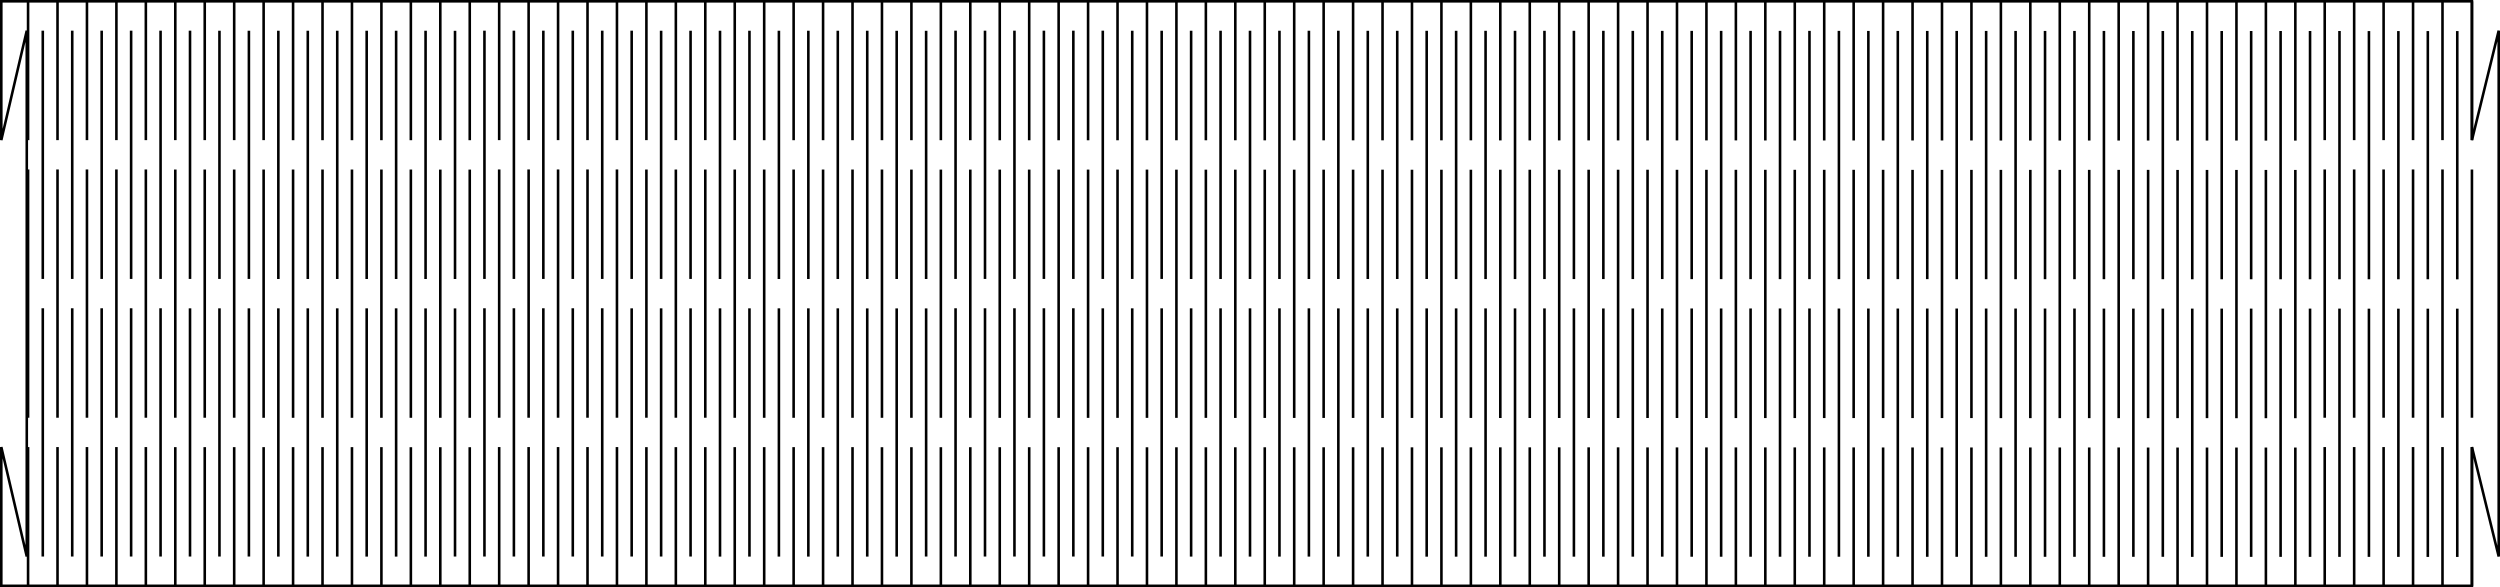 <?xml version="1.0" encoding="UTF-8" standalone="no"?>
<!-- Created with Inkscape (http://www.inkscape.org/) -->

<svg
   width="255.471mm"
   height="60mm"
   viewBox="0 0 255.471 60"
   version="1.1"
   id="svg1"
   inkscape:version="1.3 (1:1.3+202307231459+0e150ed6c4)"
   sodipodi:docname="coffee holder.svg"
   xmlns:inkscape="http://www.inkscape.org/namespaces/inkscape"
   xmlns:sodipodi="http://sodipodi.sourceforge.net/DTD/sodipodi-0.dtd"
   xmlns="http://www.w3.org/2000/svg"
   xmlns:svg="http://www.w3.org/2000/svg">
  <sodipodi:namedview
     id="namedview1"
     pagecolor="#ffffff"
     bordercolor="#666666"
     borderopacity="1.0"
     inkscape:showpageshadow="2"
     inkscape:pageopacity="0.0"
     inkscape:pagecheckerboard="0"
     inkscape:deskcolor="#d1d1d1"
     inkscape:document-units="mm"
     inkscape:zoom="2.3584511"
     inkscape:cx="105.57777"
     inkscape:cy="119.57"
     inkscape:window-width="1920"
     inkscape:window-height="1136"
     inkscape:window-x="0"
     inkscape:window-y="27"
     inkscape:window-maximized="1"
     inkscape:current-layer="layer1"
     showguides="true">
    <sodipodi:guide
       position="255.339,59.868"
       orientation="1,0"
       id="guide89"
       inkscape:locked="false" />
    <sodipodi:guide
       position="251.099,56.868"
       orientation="0,-1"
       id="guide90"
       inkscape:locked="false" />
    <sodipodi:guide
       position="251.099,3.132"
       orientation="0,-1"
       id="guide91"
       inkscape:locked="false" />
    <sodipodi:guide
       position="0.132,59.867"
       orientation="1,0"
       id="guide92"
       inkscape:locked="false" />
    <sodipodi:guide
       position="249.594,45.684"
       orientation="0,-1"
       id="guide93"
       inkscape:locked="false" />
    <sodipodi:guide
       position="249.594,14.316"
       orientation="0,-1"
       id="guide94"
       inkscape:locked="false" />
  </sodipodi:namedview>
  <defs
     id="defs1" />
  <g
     inkscape:label="Layer 1"
     inkscape:groupmode="layer"
     id="layer1"
     transform="translate(-11.129,-45.627)">
    <path
       id="rect1"
       style="fill:none;fill-opacity:0.875;fill-rule:evenodd;stroke:#000000;stroke-width:0.265;stroke-linecap:round;stroke-linejoin:miter;stroke-miterlimit:2;stroke-dasharray:none;paint-order:stroke fill markers"
       d="M 11.262,45.76 V 59.943 L 13.865,48.76 V 102.495 L 11.262,91.312 V 105.495 H 13.865 263.733 V 91.312 l 2.735,11.184 V 48.76 L 263.733,59.943 V 45.76 H 13.865 Z" />
    <path
       style="fill:none;stroke:#000000;stroke-width:0.265;stroke-dasharray:none"
       d="m 13.997,45.76 v 14.184 m 0,3 v 25.368 m 0,3 v 14.184 m 3.009,-59.735 v 14.184 m 0,3 v 25.368 m 0,3 v 14.184 m 3.009,-59.735 v 14.184 m 0,3 v 25.368 m 0,3 v 14.184 m 3.009,-59.735 v 14.184 m 0,3 v 25.368 m 0,3 v 14.184 m 3.009,-59.735 v 14.184 m 0,3 v 25.368 m 0,3 v 14.184 m 3.009,-59.735 v 14.184 m 0,3 v 25.368 m 0,3 v 14.184 m 3.009,-59.735 v 14.184 m 0,3 v 25.368 m 0,3 v 14.184 m 3.009,-59.735 v 14.184 m 0,3 v 25.368 m 0,3 v 14.184 m 3.009,-59.735 v 14.184 m 0,3 v 25.368 m 0,3 v 14.184 m 3.009,-59.735 v 14.184 m 0,3 v 25.368 m 0,3 v 14.184 m 3.009,-59.735 v 14.184 m 0,3 v 25.368 m 0,3 v 14.184 m 3.009,-59.735 v 14.184 m 0,3 v 25.368 m 0,3 v 14.184 m 3.009,-59.735 v 14.184 m 0,3 v 25.368 m 0,3 v 14.184 m 3.009,-59.735 v 14.184 m 0,3 v 25.368 m 0,3 v 14.184 m 3.009,-59.735 v 14.184 m 0,3 v 25.368 m 0,3 v 14.184 m 3.009,-59.735 v 14.184 m 0,3 v 25.368 m 0,3 V 105.495 M 62.139,45.76 v 14.184 m 0,3 v 25.368 m 0,3 v 14.184 m 3.009,-59.735 v 14.184 m 0,3 v 25.368 m 0,3 v 14.184 m 3.009,-59.735 v 14.184 m 0,3 v 25.368 m 0,3 v 14.184 m 3.009,-59.735 v 14.184 m 0,3 v 25.368 m 0,3 v 14.184 m 3.009,-59.735 v 14.184 m 0,3 v 25.368 m 0,3 v 14.184 m 3.009,-59.735 v 14.184 m 0,3 v 25.368 m 0,3 v 14.184 m 3.009,-59.735 v 14.184 m 0,3 v 25.368 m 0,3 v 14.184 m 3.009,-59.735 v 14.184 m 0,3 v 25.368 m 0,3 v 14.184 m 3.009,-59.735 v 14.184 m 0,3 v 25.368 m 0,3 v 14.184 m 3.009,-59.735 v 14.184 m 0,3 v 25.368 m 0,3 v 14.184 m 3.009,-59.735 v 14.184 m 0,3 v 25.368 m 0,3 v 14.184 m 3.009,-59.735 v 14.184 m 0,3 v 25.368 m 0,3 v 14.184 m 3.009,-59.735 v 14.184 m 0,3 v 25.368 m 0,3 v 14.184 m 3.009,-59.735 v 14.184 m 0,3 v 25.368 m 0,3 v 14.184 m 3.009,-59.735 v 14.184 m 0,3 v 25.368 m 0,3 v 14.184 m 3.009,-59.735 v 14.184 m 0,3 v 25.368 m 0,3 v 14.184 m 3.009,-59.735 v 14.184 m 0,3 v 25.368 m 0,3 v 14.184 m 3.009,-59.735 v 14.184 m 0,3 v 25.368 m 0,3 v 14.184 m 3.009,-59.735 v 14.184 m 0,3 v 25.368 m 0,3 v 14.184 m 3.009,-59.735 v 14.184 m 0,3 v 25.368 m 0,3 v 14.184 m 3.009,-59.735 v 14.184 m 0,3 v 25.368 m 0,3 v 14.184 m 3.009,-59.735 v 14.184 m 0,3 v 25.368 m 0,3 v 14.184 m 3.009,-59.735 v 14.184 m 0,3 v 25.368 m 0,3 v 14.184 m 3.009,-59.735 v 14.184 m 0,3 v 25.368 m 0,3 v 14.184 m 3.009,-59.735 v 14.184 m 0,3 v 25.368 m 0,3 v 14.184 m 3.009,-59.735 v 14.184 m 0,3 v 25.368 m 0,3 v 14.184 m 3.009,-59.735 v 14.184 m 0,3 v 25.368 m 0,3 v 14.184 m 3.009,-59.735 v 14.184 m 0,3 v 25.368 m 0,3 v 14.184 m 3.009,-59.735 v 14.184 m 0,3 v 25.368 m 0,3 v 14.184 m 3.009,-59.735 v 14.184 m 0,3 v 25.368 m 0,3 v 14.184 m 3.009,-59.735 v 14.184 m 0,3 v 25.368 m 0,3 v 14.184 m 3.009,-59.735 v 14.184 m 0,3 v 25.368 m 0,3 v 14.184 m 3.009,-59.735 v 14.184 m 0,3 v 25.368 m 0,3 v 14.184 m 3.009,-59.735 v 14.184 m 0,3 v 25.368 m 0,3 v 14.184 m 3.009,-59.735 v 14.184 m 0,3 v 25.368 m 0,3 v 14.184 m 3.009,-59.735 v 14.184 m 0,3 v 25.368 m 0,3 v 14.184 m 3.009,-59.735 v 14.184 m 0,3 v 25.368 m 0,3 v 14.184 m 3.009,-59.735 v 14.184 m 0,3 v 25.368 m 0,3 v 14.184 m 3.009,-59.735 v 14.184 m 0,3 v 25.368 m 0,3 v 14.184 m 3.009,-59.735 v 14.184 m 0,3 v 25.368 m 0,3 v 14.184 m 3.009,-59.735 v 14.184 m 0,3 v 25.368 m 0,3 v 14.184 m 3.009,-59.735 v 14.184 m 0,3 v 25.368 m 0,3 v 14.184 m 3.009,-59.735 v 14.184 m 0,3 v 25.368 m 0,3 v 14.184 m 3.009,-59.735 v 14.184 m 0,3 v 25.368 m 0,3 v 14.184 m 3.009,-59.735 v 14.184 m 0,3 v 25.368 m 0,3 v 14.184 m 3.009,-59.735 v 14.184 m 0,3 v 25.368 m 0,3 v 14.184 m 3.009,-59.735 v 14.184 m 0,3 v 25.368 m 0,3 v 14.184 m 3.009,-59.735 v 14.184 m 0,3 v 25.368 m 0,3 v 14.184 m 3.009,-59.735 v 14.184 m 0,3 v 25.368 m 0,3 v 14.184 m 3.009,-59.735 v 14.184 m 0,3 v 25.368 m 0,3 v 14.184 m 3.009,-59.735 v 14.184 m 0,3 v 25.368 m 0,3 v 14.184 m 3.009,-59.735 v 14.184 m 0,3 v 25.368 m 0,3 v 14.184 m 3.009,-59.735 v 14.184 m 0,3 v 25.368 m 0,3 v 14.184 m 3.009,-59.735 v 14.184 m 0,3 v 25.368 m 0,3 v 14.184 m 3.009,-59.735 v 14.184 m 0,3 v 25.368 m 0,3 v 14.184 m 3.009,-59.735 v 14.184 m 0,3 v 25.368 m 0,3 v 14.184 m 3.009,-59.735 v 14.184 m 0,3 v 25.368 m 0,3 v 14.184 m 3.009,-59.735 v 14.184 m 0,3 v 25.368 m 0,3 v 14.184 m 3.009,-59.735 v 14.184 m 0,3 v 25.368 m 0,3 v 14.184 m 3.009,-59.735 v 14.184 m 0,3 v 25.368 m 0,3 v 14.184 m 3.009,-59.735 v 14.184 m 0,3 v 25.368 m 0,3 v 14.184 m 3.009,-59.735 v 14.184 m 0,3 v 25.368 m 0,3 V 105.495 M 248.688,45.76 v 14.184 m 0,3 v 25.368 m 0,3 v 14.184 m 3.009,-59.735 v 14.184 m 0,3 v 25.368 m 0,3 v 14.184 m 3.009,-59.735 v 14.184 m 0,3 v 25.368 m 0,3 v 14.184 m 3.009,-59.735 v 14.184 m 0,3 v 25.368 m 0,3 v 14.184 m 3.009,-59.735 v 14.184 m 0,3 v 25.368 m 0,3 v 14.184 m 3.009,-59.735 v 14.184 m 0,3 v 25.368 m 0,3 V 105.495 M 15.501,48.76 v 25.368 m 0,3 v 25.368 m 3.009,-53.735 v 25.368 m 0,3 v 25.368 m 3.009,-53.735 v 25.368 m 0,3 v 25.368 m 3.009,-53.735 v 25.368 m 0,3 v 25.368 m 3.009,-53.735 v 25.368 m 0,3 v 25.368 m 3.009,-53.735 v 25.368 m 0,3 v 25.368 m 3.009,-53.735 v 25.368 m 0,3 v 25.368 m 3.009,-53.735 v 25.368 m 0,3 v 25.368 m 3.009,-53.735 v 25.368 m 0,3 v 25.368 m 3.009,-53.735 v 25.368 m 0,3 v 25.368 m 3.009,-53.735 v 25.368 m 0,3 v 25.368 m 3.009,-53.735 v 25.368 m 0,3 v 25.368 m 3.009,-53.735 v 25.368 m 0,3 v 25.368 m 3.009,-53.735 v 25.368 m 0,3 v 25.368 m 3.009,-53.735 v 25.368 m 0,3 V 102.495 M 60.634,48.76 v 25.368 m 0,3 v 25.368 m 3.009,-53.735 v 25.368 m 0,3 v 25.368 m 3.009,-53.735 v 25.368 m 0,3 v 25.368 m 3.009,-53.735 v 25.368 m 0,3 v 25.368 m 3.009,-53.735 v 25.368 m 0,3 v 25.368 m 3.009,-53.735 v 25.368 m 0,3 v 25.368 m 3.009,-53.735 v 25.368 m 0,3 v 25.368 m 3.009,-53.735 v 25.368 m 0,3 v 25.368 m 3.009,-53.735 v 25.368 m 0,3 v 25.368 m 3.009,-53.735 v 25.368 m 0,3 v 25.368 m 3.009,-53.735 v 25.368 m 0,3 v 25.368 m 3.009,-53.735 v 25.368 m 0,3 v 25.368 m 3.009,-53.735 v 25.368 m 0,3 v 25.368 m 3.009,-53.735 v 25.368 m 0,3 v 25.368 m 3.009,-53.735 v 25.368 m 0,3 v 25.368 m 3.009,-53.735 v 25.368 m 0,3 V 102.495 M 108.776,48.76 v 25.368 m 0,3 v 25.368 m 3.009,-53.735 v 25.368 m 0,3 v 25.368 m 3.009,-53.735 v 25.368 m 0,3 v 25.368 m 3.009,-53.735 v 25.368 m 0,3 v 25.368 m 3.009,-53.735 v 25.368 m 0,3 v 25.368 m 3.009,-53.735 v 25.368 m 0,3 v 25.368 m 3.009,-53.735 v 25.368 m 0,3 v 25.368 m 3.009,-53.735 v 25.368 m 0,3 v 25.368 m 3.009,-53.735 v 25.368 m 0,3 v 25.368 m 3.009,-53.735 v 25.368 m 0,3 v 25.368 m 3.009,-53.735 v 25.368 m 0,3 v 25.368 m 3.009,-53.735 v 25.368 m 0,3 v 25.368 m 3.009,-53.735 v 25.368 m 0,3 v 25.368 m 3.009,-53.735 v 25.368 m 0,3 v 25.368 m 3.009,-53.735 v 25.368 m 0,3 v 25.368 m 3.009,-53.735 v 25.368 m 0,3 v 25.368 m 3.009,-53.735 v 25.368 m 0,3 v 25.368 m 3.009,-53.735 v 25.368 m 0,3 v 25.368 m 3.009,-53.735 v 25.368 m 0,3 v 25.368 m 3.009,-53.735 v 25.368 m 0,3 v 25.368 m 3.009,-53.735 v 25.368 m 0,3 v 25.368 m 3.009,-53.735 v 25.368 m 0,3 v 25.368 m 3.009,-53.735 v 25.368 m 0,3 v 25.368 m 3.009,-53.735 v 25.368 m 0,3 v 25.368 m 3.009,-53.735 v 25.368 m 0,3 v 25.368 m 3.009,-53.735 v 25.368 m 0,3 v 25.368 m 3.009,-53.735 v 25.368 m 0,3 v 25.368 m 3.009,-53.735 v 25.368 m 0,3 v 25.368 m 3.009,-53.735 v 25.368 m 0,3 v 25.368 m 3.009,-53.735 v 25.368 m 0,3 v 25.368 m 3.009,-53.735 v 25.368 m 0,3 v 25.368 m 3.009,-53.735 v 25.368 m 0,3 v 25.368 m 3.009,-53.735 v 25.368 m 0,3 v 25.368 m 3.009,-53.735 v 25.368 m 0,3 v 25.368 m 3.009,-53.735 v 25.368 m 0,3 v 25.368 m 3.009,-53.735 v 25.368 m 0,3 v 25.368 m 3.009,-53.735 v 25.368 m 0,3 v 25.368 m 3.009,-53.735 v 25.368 m 0,3 v 25.368 m 3.009,-53.735 v 25.368 m 0,3 v 25.368 m 3.009,-53.735 v 25.368 m 0,3 v 25.368 m 3.009,-53.735 v 25.368 m 0,3 v 25.368 m 3.009,-53.735 v 25.368 m 0,3 v 25.368 m 3.009,-53.735 v 25.368 m 0,3 v 25.368 m 3.009,-53.735 v 25.368 m 0,3 v 25.368 m 3.009,-53.735 v 25.368 m 0,3 v 25.368 m 3.009,-53.735 v 25.368 m 0,3 v 25.368 m 3.009,-53.735 v 25.368 m 0,3 v 25.368 m 3.009,-53.735 v 25.368 m 0,3 v 25.368 m 3.009,-53.735 v 25.368 m 0,3 v 25.368 m 3.009,-53.735 v 25.368 m 0,3 v 25.368 m 3.009,-53.735 v 25.368 m 0,3 v 25.368 m 3.009,-53.735 v 25.368 m 0,3 v 25.368"
       id="path89">
      <desc
         id="desc89">Hinge cut parameters: actual(requested)&#10;cut length: 25.37 mm (20.00 mm)&#10;gap length: 3.00 mm (3.00 mm)&#10;separation distance: 1.50 mm (1.50 mm)</desc>
    </path>
  </g>
</svg>
